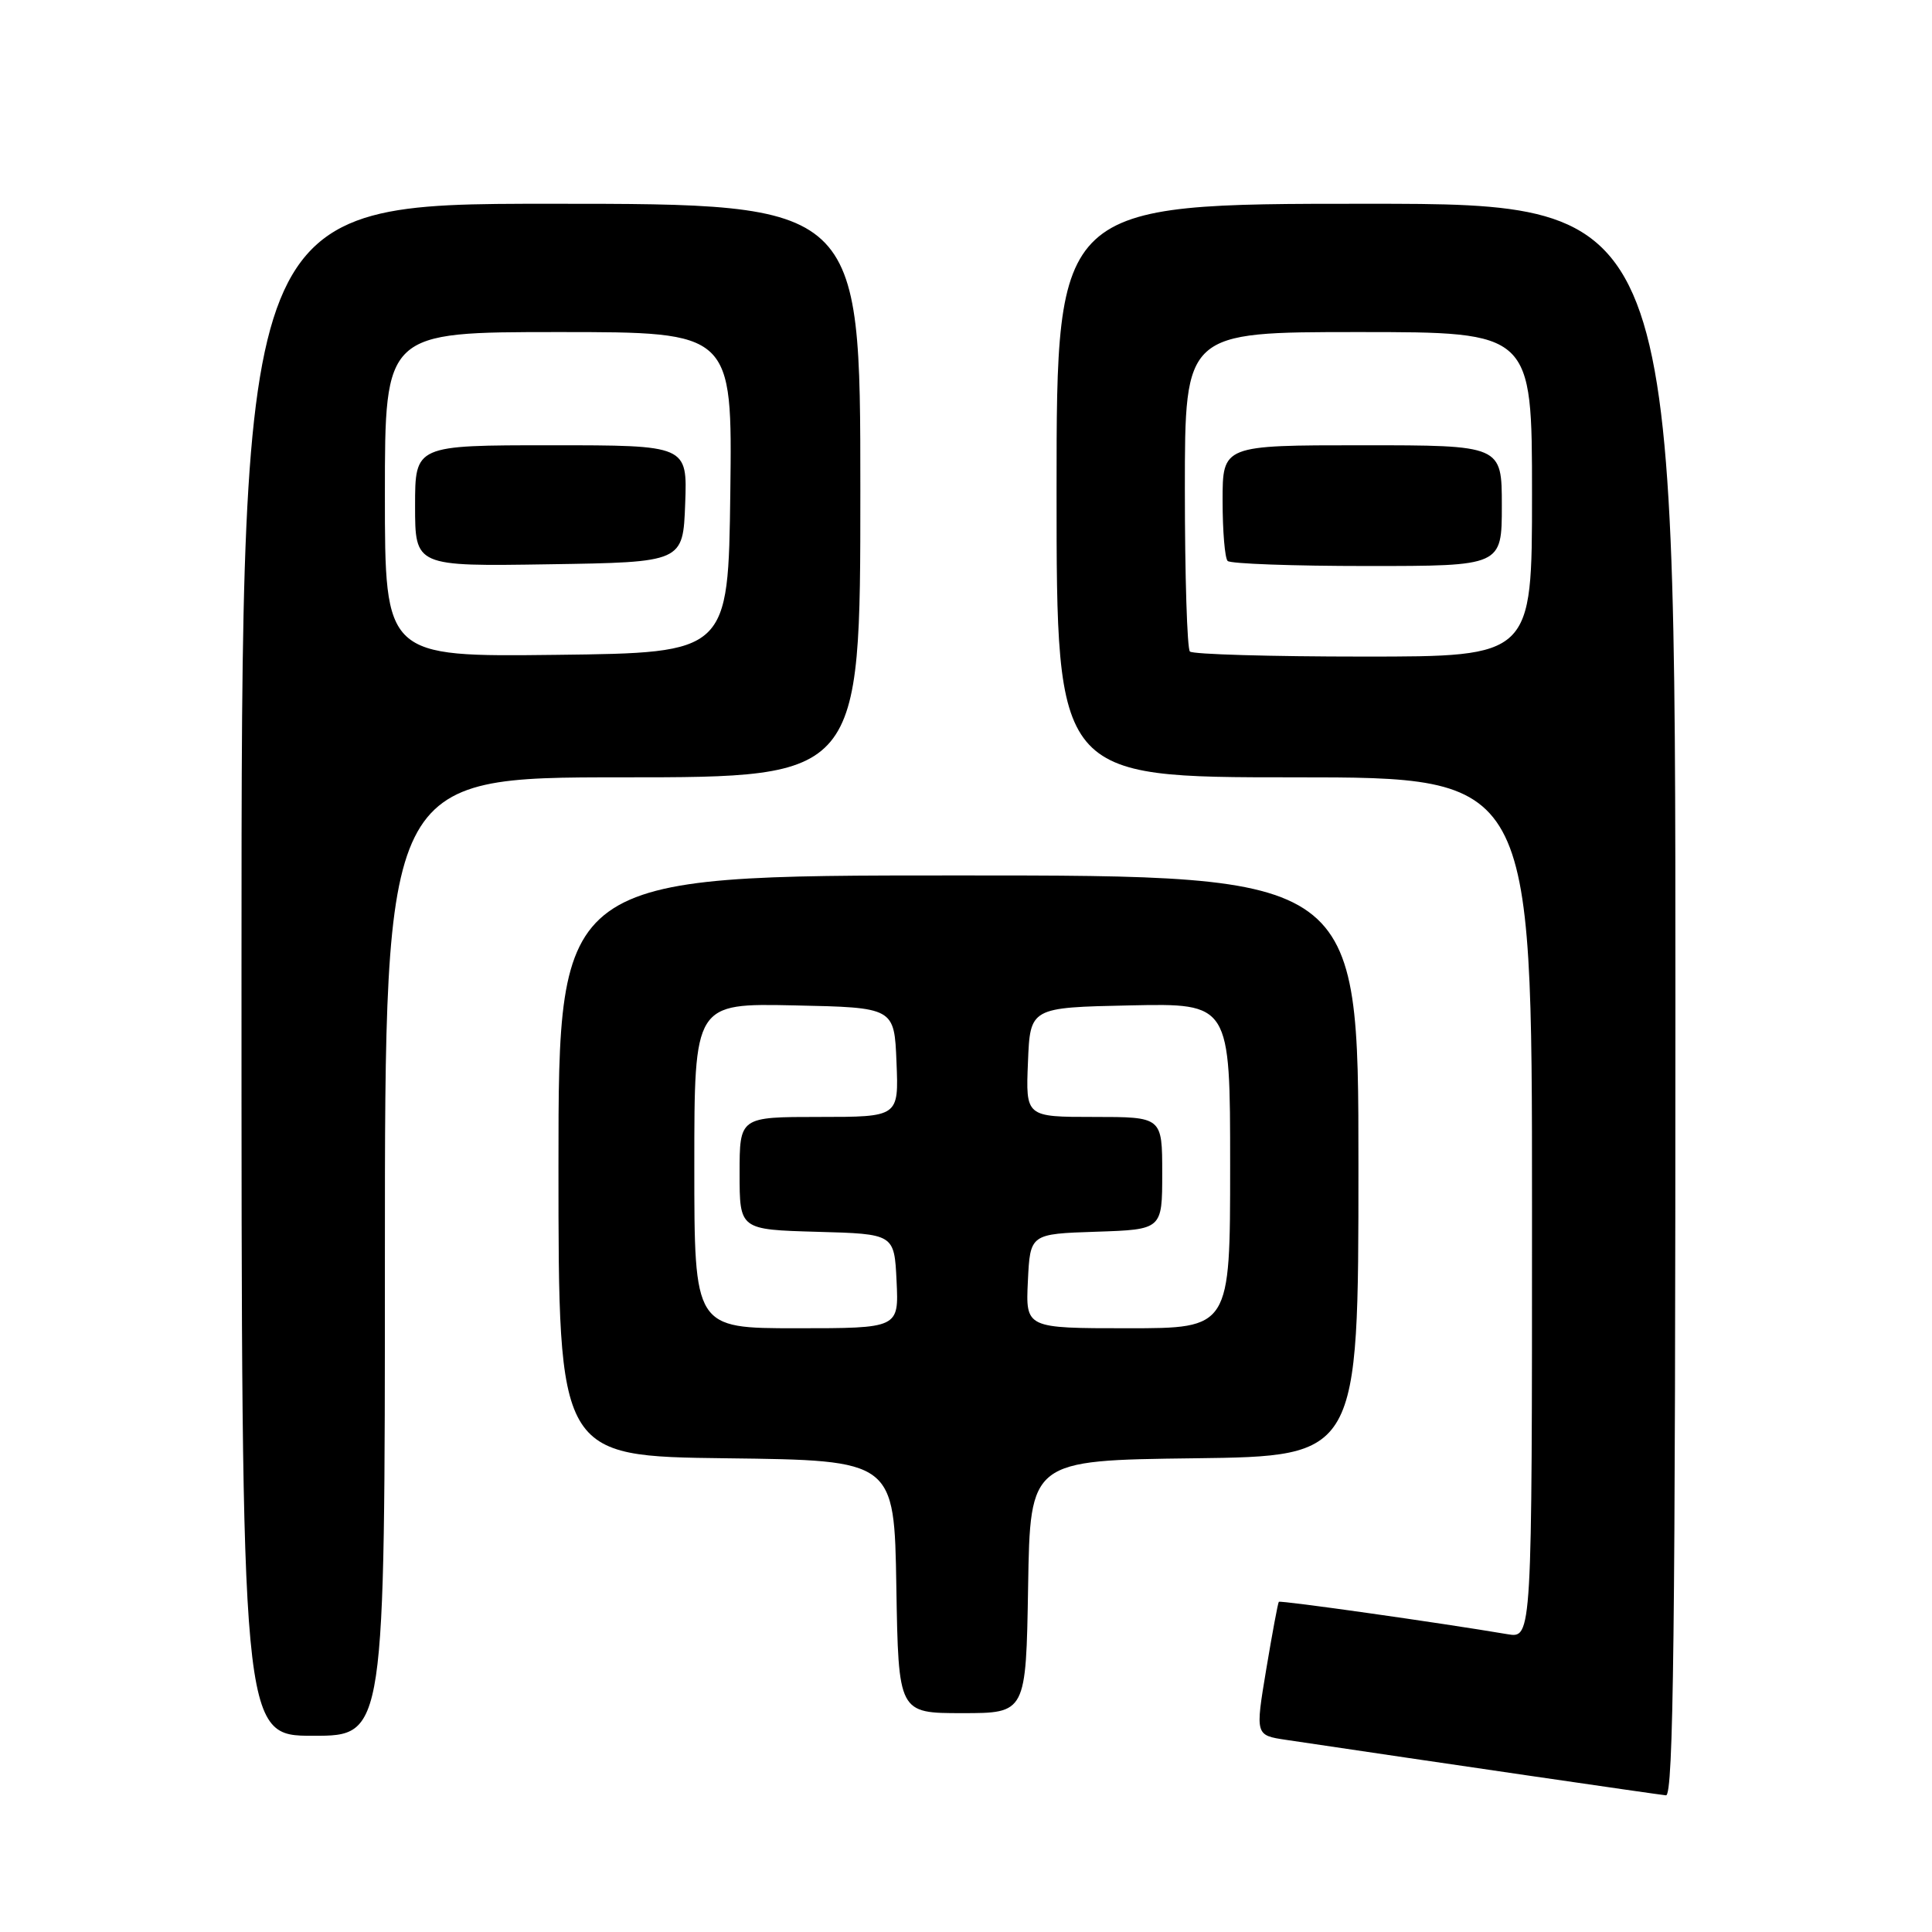 <?xml version="1.0" encoding="UTF-8" standalone="no"?>
<!DOCTYPE svg PUBLIC "-//W3C//DTD SVG 1.1//EN" "http://www.w3.org/Graphics/SVG/1.1/DTD/svg11.dtd" >
<svg xmlns="http://www.w3.org/2000/svg" xmlns:xlink="http://www.w3.org/1999/xlink" version="1.1" viewBox="0 0 256 256">
 <g >
 <path fill="currentColor"
d=" M 222.00 132.50 C 222.00 27.00 222.00 27.00 181.00 27.00 C 140.00 27.00 140.00 27.00 140.00 65.00 C 140.00 103.00 140.00 103.00 171.50 103.00 C 203.00 103.00 203.00 103.00 203.00 160.05 C 203.00 217.09 203.00 217.09 199.75 216.54 C 190.79 215.02 169.65 212.03 169.45 212.25 C 169.33 212.39 168.58 216.42 167.78 221.21 C 166.33 229.93 166.33 229.93 170.41 230.54 C 190.55 233.54 219.74 237.80 220.75 237.89 C 221.74 237.98 222.00 216.29 222.00 132.50 Z  M 51.00 166.50 C 51.00 103.00 51.00 103.00 82.50 103.00 C 114.00 103.00 114.00 103.00 114.00 65.00 C 114.00 27.00 114.00 27.00 73.00 27.00 C 32.00 27.00 32.00 27.00 32.00 128.50 C 32.00 230.00 32.00 230.00 41.50 230.00 C 51.00 230.00 51.00 230.00 51.00 166.50 Z  M 136.23 210.25 C 136.50 193.50 136.50 193.50 158.25 193.23 C 180.00 192.96 180.00 192.96 180.00 154.48 C 180.00 116.00 180.00 116.00 127.00 116.00 C 74.00 116.00 74.00 116.00 74.00 154.48 C 74.00 192.96 74.00 192.96 96.25 193.23 C 118.50 193.50 118.50 193.50 118.77 210.25 C 119.05 227.00 119.05 227.00 127.50 227.00 C 135.95 227.00 135.95 227.00 136.23 210.25 Z  M 157.67 86.33 C 157.30 85.97 157.00 76.29 157.00 64.83 C 157.00 44.00 157.00 44.00 180.00 44.00 C 203.00 44.00 203.00 44.00 203.00 65.50 C 203.00 87.00 203.00 87.00 180.67 87.00 C 168.38 87.00 158.03 86.70 157.67 86.33 Z  M 199.00 67.00 C 199.00 59.00 199.00 59.00 180.50 59.00 C 162.00 59.00 162.00 59.00 162.00 66.33 C 162.00 70.37 162.30 73.97 162.67 74.33 C 163.03 74.70 171.36 75.00 181.17 75.00 C 199.00 75.00 199.00 75.00 199.00 67.00 Z  M 51.00 65.52 C 51.00 44.00 51.00 44.00 74.02 44.00 C 97.04 44.00 97.04 44.00 96.77 65.25 C 96.50 86.50 96.50 86.50 73.75 86.77 C 51.00 87.04 51.00 87.04 51.00 65.52 Z  M 90.79 66.75 C 91.08 59.00 91.08 59.00 73.04 59.00 C 55.00 59.00 55.00 59.00 55.00 67.02 C 55.00 75.05 55.00 75.05 72.75 74.77 C 90.50 74.50 90.50 74.50 90.79 66.75 Z  M 92.00 154.47 C 92.00 132.94 92.00 132.94 105.25 133.22 C 118.50 133.50 118.50 133.50 118.79 140.75 C 119.09 148.00 119.09 148.00 108.54 148.00 C 98.00 148.00 98.00 148.00 98.00 155.47 C 98.00 162.93 98.00 162.93 108.25 163.22 C 118.50 163.50 118.50 163.50 118.80 169.75 C 119.10 176.00 119.10 176.00 105.55 176.00 C 92.00 176.00 92.00 176.00 92.00 154.47 Z  M 136.20 169.75 C 136.50 163.50 136.50 163.50 145.25 163.21 C 154.00 162.92 154.00 162.92 154.00 155.46 C 154.00 148.00 154.00 148.00 144.96 148.00 C 135.91 148.00 135.91 148.00 136.21 140.75 C 136.50 133.50 136.50 133.50 149.75 133.22 C 163.00 132.94 163.00 132.94 163.00 154.47 C 163.00 176.00 163.00 176.00 149.45 176.00 C 135.90 176.00 135.90 176.00 136.20 169.75 Z "/>
</g>
</svg>